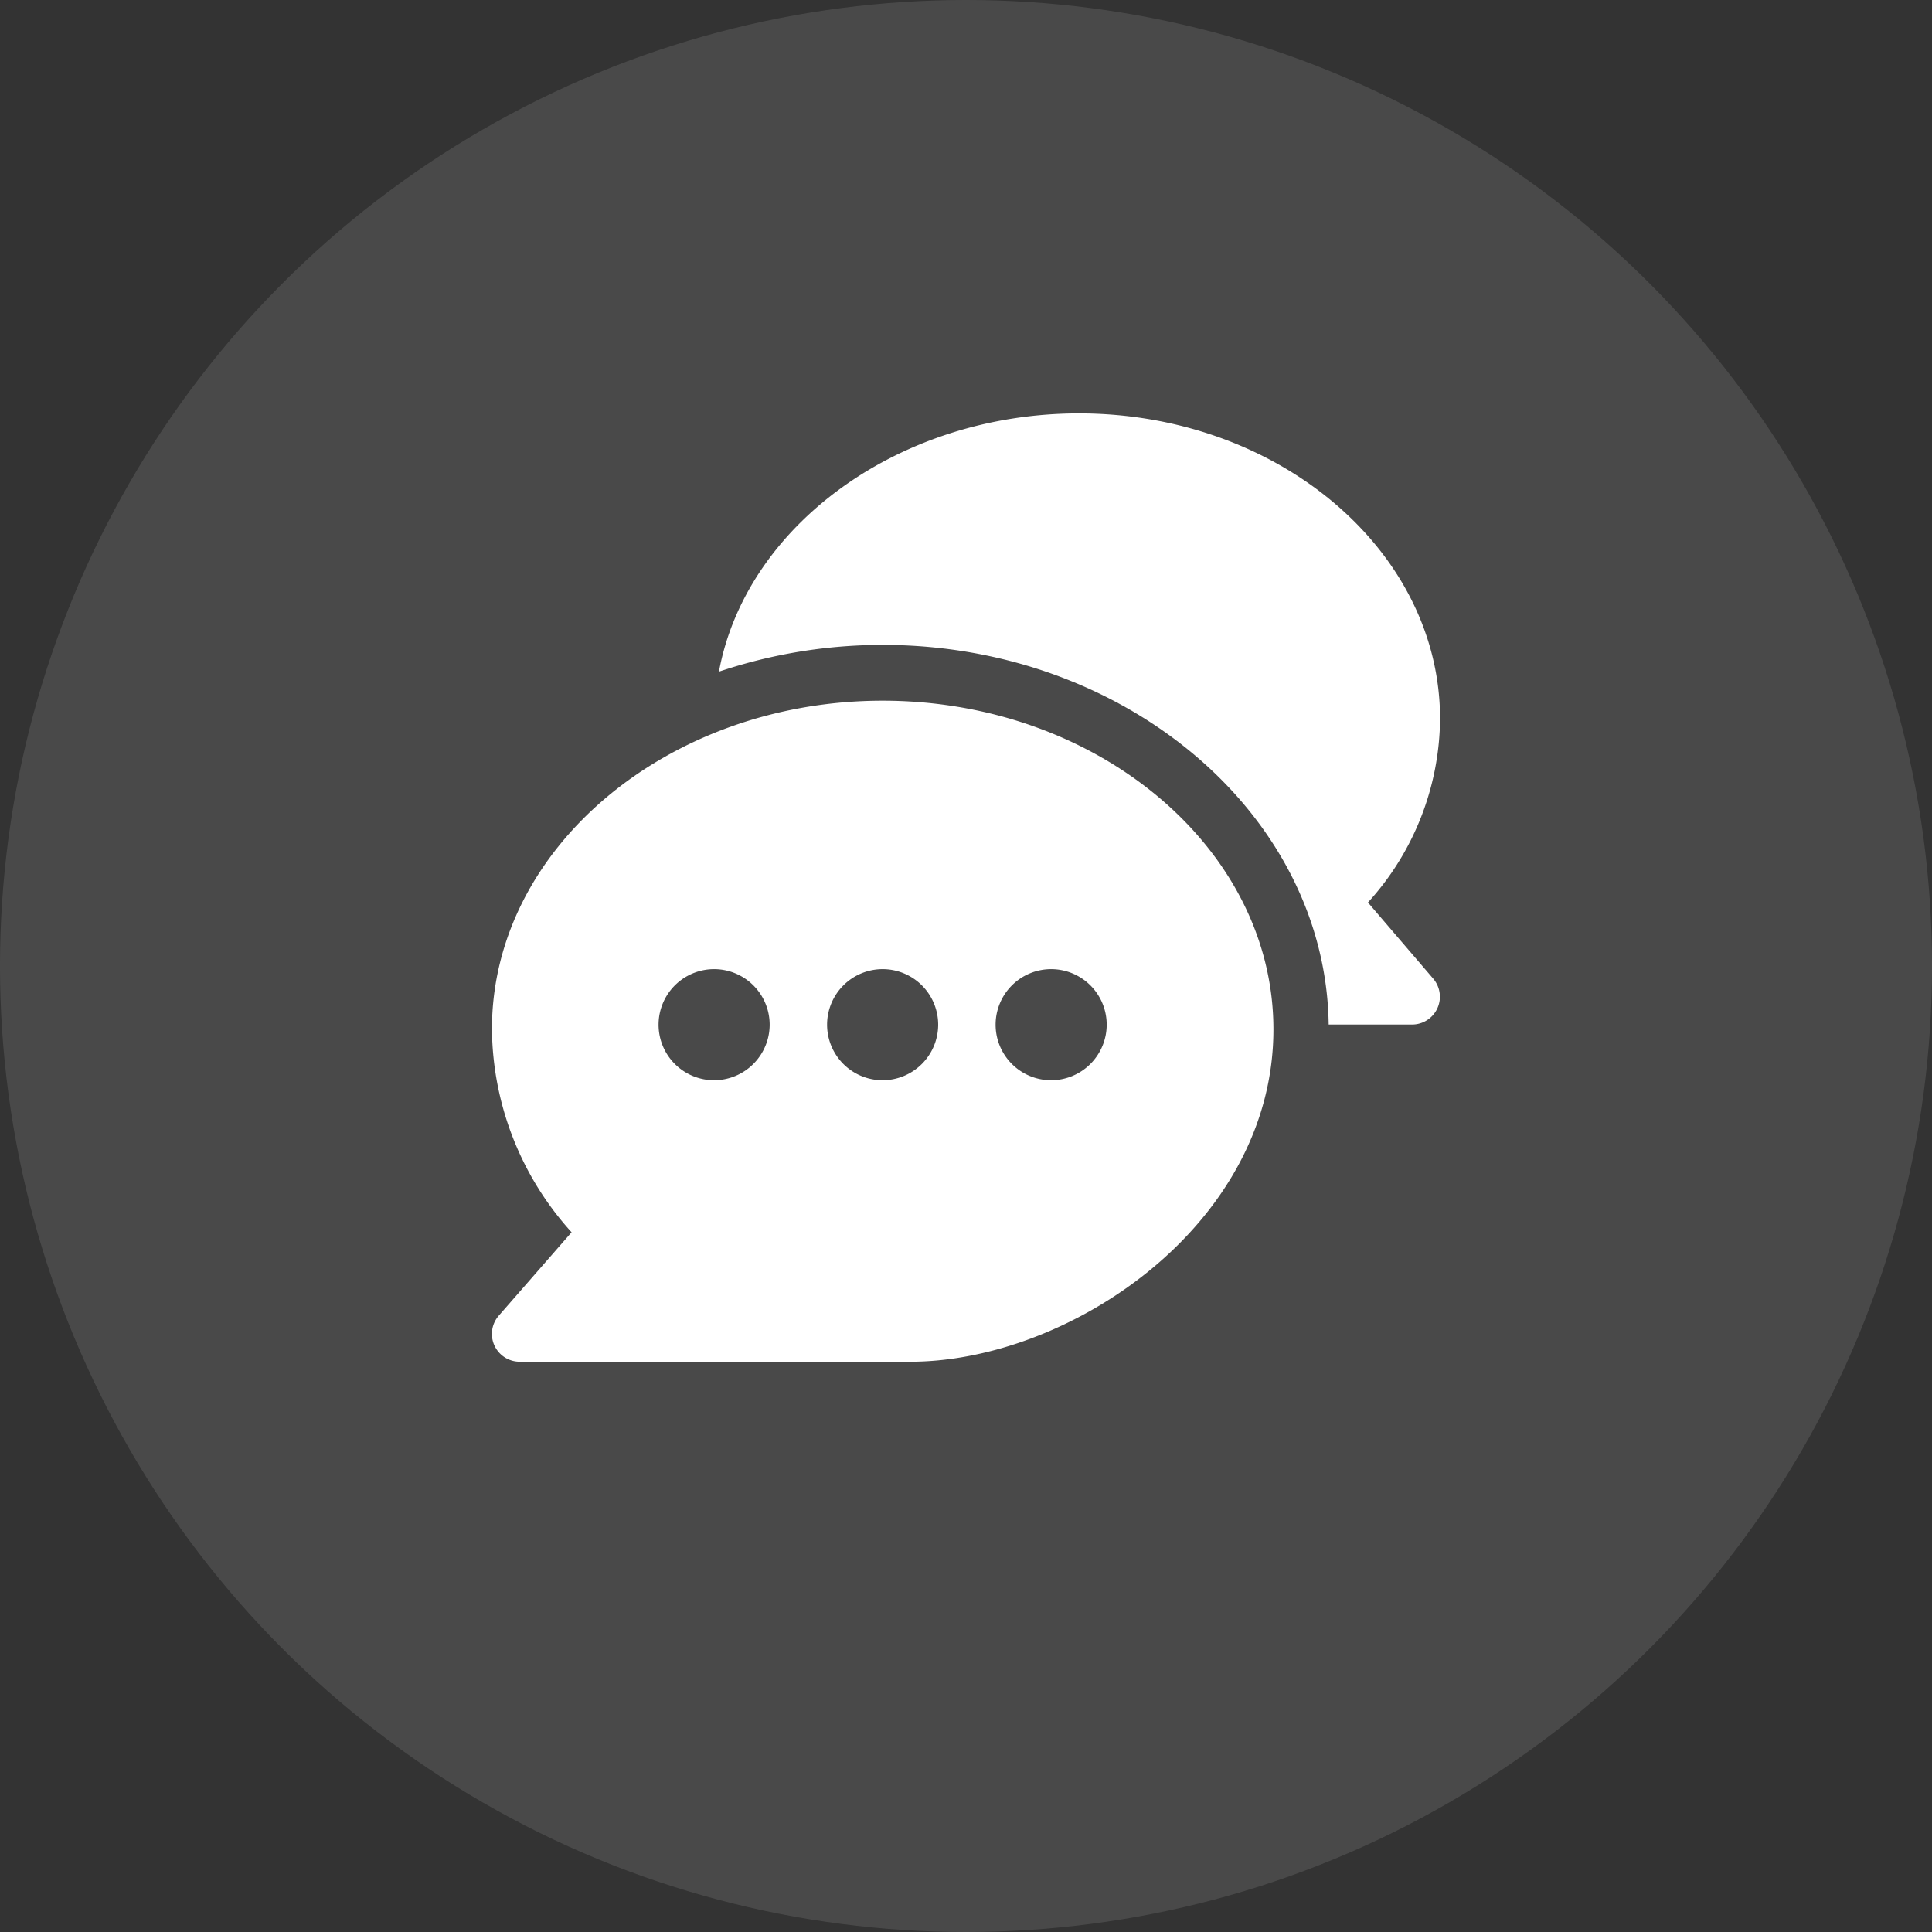 <svg id="Love" xmlns="http://www.w3.org/2000/svg" width="40" height="40" viewBox="0 0 40 40">
  <rect x="0" y="0" width="40" height="40" fill="#333333" stroke="none"/>
  <g id="Icon">
    <g id="Background">
      <circle id="Background-2" data-name="Background" cx="20" cy="20" r="20" fill="none"/>
      <circle id="Background-3" data-name="Background" cx="20" cy="20" r="20" fill="rgba(255,255,255,0.3)" opacity="0.37"/>
    </g>
    <g id="chat_2_" data-name="chat (2)" transform="translate(10.185 8.557)">
      <g id="Group_73869" data-name="Group 73869" transform="translate(0 5.948)">
        <g id="Group_73868" data-name="Group 73868" transform="translate(0)">
          <path id="Path_20240" data-name="Path 20240" d="M8.09,155C3.65,155,0,158.051,0,161.8a6.338,6.338,0,0,0,1.649,4.206L.142,167.732a.575.575,0,0,0,.433.954h8.09c3.278,0,7.515-2.823,7.515-6.882C16.179,158.051,12.529,155,8.09,155ZM4.6,162.858a1.15,1.15,0,1,1,1.15-1.15A1.152,1.152,0,0,1,4.6,162.858Zm3.489,0a1.15,1.15,0,1,1,1.15-1.15A1.152,1.152,0,0,1,8.09,162.858Zm3.489,0a1.15,1.15,0,1,1,1.15-1.15A1.152,1.152,0,0,1,11.579,162.858Z" transform="translate(0 -154.998)" fill="#fff"/>
        </g>
      </g>
      <g id="Group_73871" data-name="Group 73871" transform="translate(4.7 0.006)">
        <g id="Group_73870" data-name="Group 73870" transform="translate(0 0)">
          <path id="Path_20241" data-name="Path 20241" d="M137.374,11.708l-1.354-1.58a5.713,5.713,0,0,0,1.493-3.8c0-3.488-3.354-6.326-7.476-6.326-3.728,0-6.895,2.323-7.454,5.347a10.641,10.641,0,0,1,3.39-.554c5.036,0,9.174,3.518,9.234,7.86h1.731A.576.576,0,0,0,137.374,11.708Z" transform="translate(-122.583 -0.006)" fill="#fff"/>
        </g>
      </g>
    </g>
  </g>
</svg>
